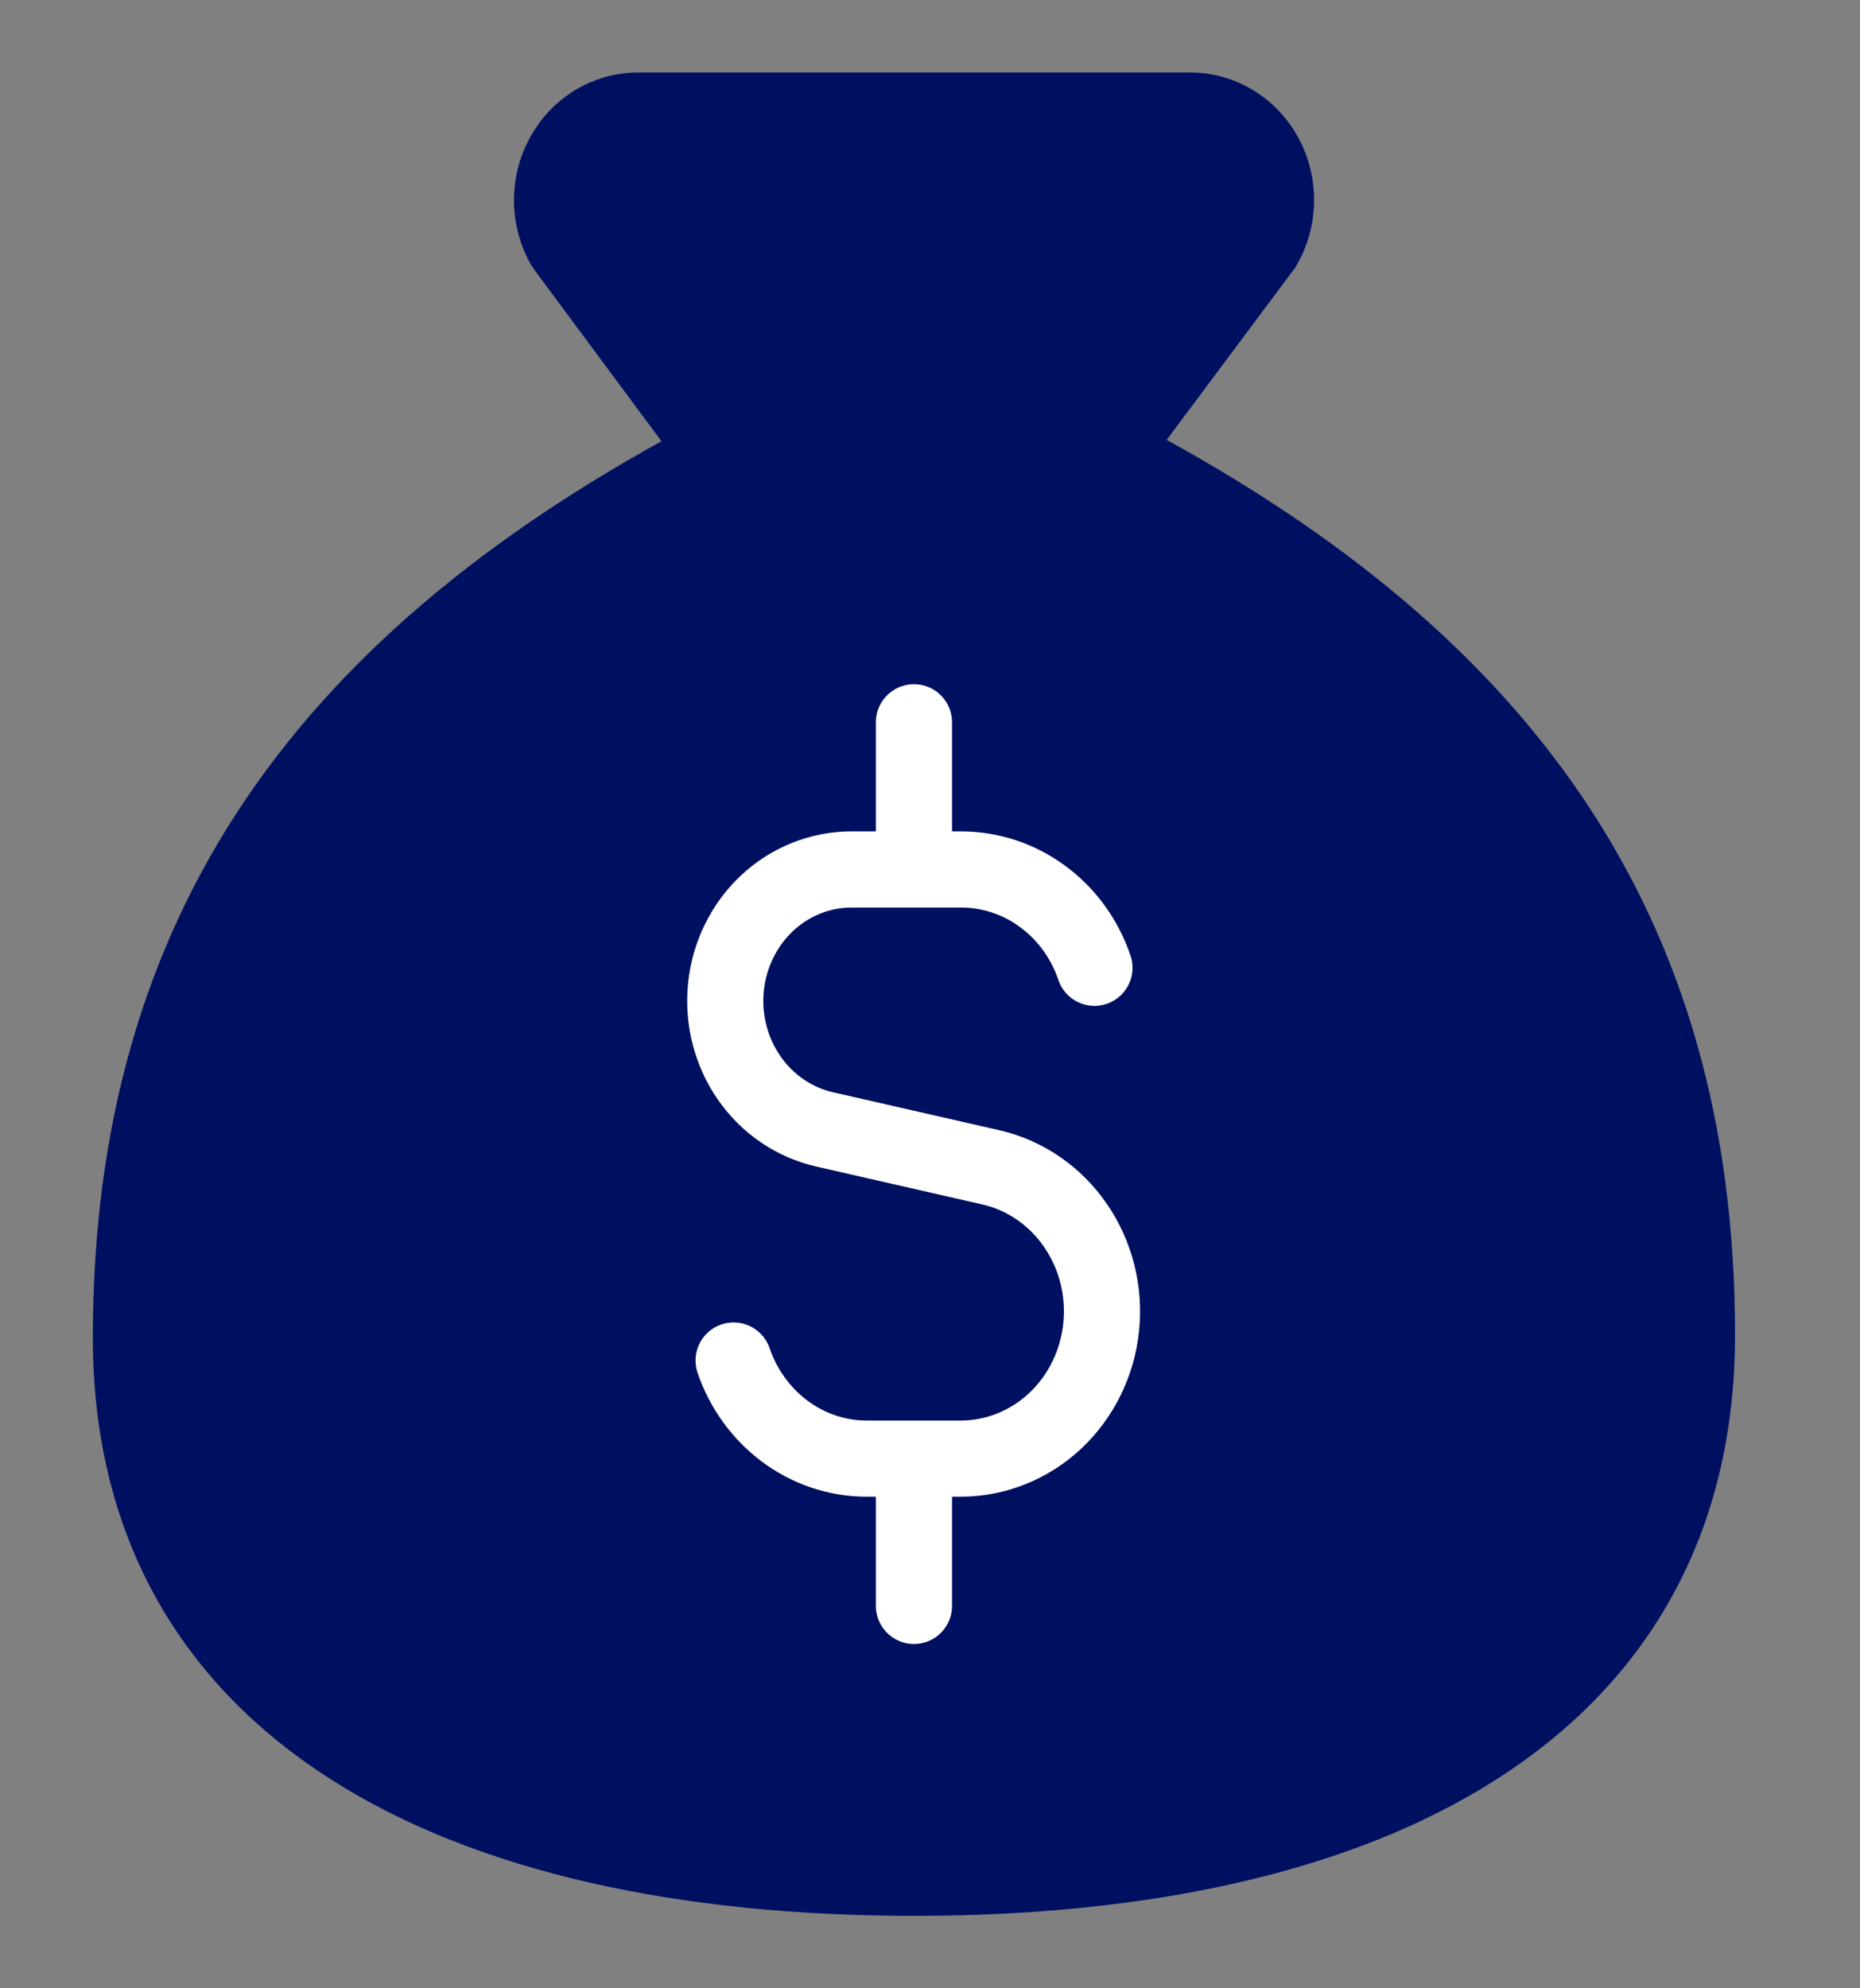 <svg width="29" height="31" viewBox="0 0 29 31" fill="none" xmlns="http://www.w3.org/2000/svg">
<rect x="0" y="0" width="29" height="31" fill="#808080" stroke="none"/>
<path d="M14.25 29.277C21.372 29.277 26.458 26.653 26.458 20.811C26.458 14.463 23.406 10.231 17.302 7.056L19.703 3.838C19.825 3.627 19.892 3.386 19.895 3.14C19.899 2.893 19.84 2.65 19.724 2.435C19.608 2.22 19.44 2.041 19.236 1.916C19.032 1.791 18.8 1.724 18.564 1.723H9.936C9.7 1.725 9.469 1.793 9.265 1.918C9.062 2.044 8.894 2.223 8.779 2.437C8.663 2.652 8.604 2.894 8.607 3.14C8.61 3.386 8.676 3.627 8.797 3.838L11.198 7.077C5.093 10.273 2.041 14.506 2.041 20.854C2.041 26.653 7.128 29.277 14.25 29.277Z" fill="#001061" stroke="#001061" stroke-width="1.187" stroke-linecap="round" stroke-linejoin="round"/>
<path d="M17.064 15.089C16.912 14.64 16.631 14.252 16.258 13.978C15.886 13.703 15.441 13.556 14.984 13.556H13.279C12.793 13.555 12.324 13.742 11.962 14.079C11.601 14.417 11.371 14.882 11.319 15.385C11.267 15.888 11.395 16.394 11.679 16.804C11.963 17.215 12.383 17.501 12.858 17.609L15.456 18.202C15.986 18.325 16.453 18.647 16.769 19.107C17.085 19.566 17.227 20.13 17.169 20.692C17.111 21.254 16.855 21.774 16.453 22.152C16.049 22.53 15.527 22.74 14.984 22.742H13.517C12.557 22.742 11.741 22.102 11.438 21.212M14.25 13.556V11.261M14.25 25.038V22.742" stroke="white" stroke-width="1.187" stroke-linecap="round" stroke-linejoin="round"/>
</svg>
